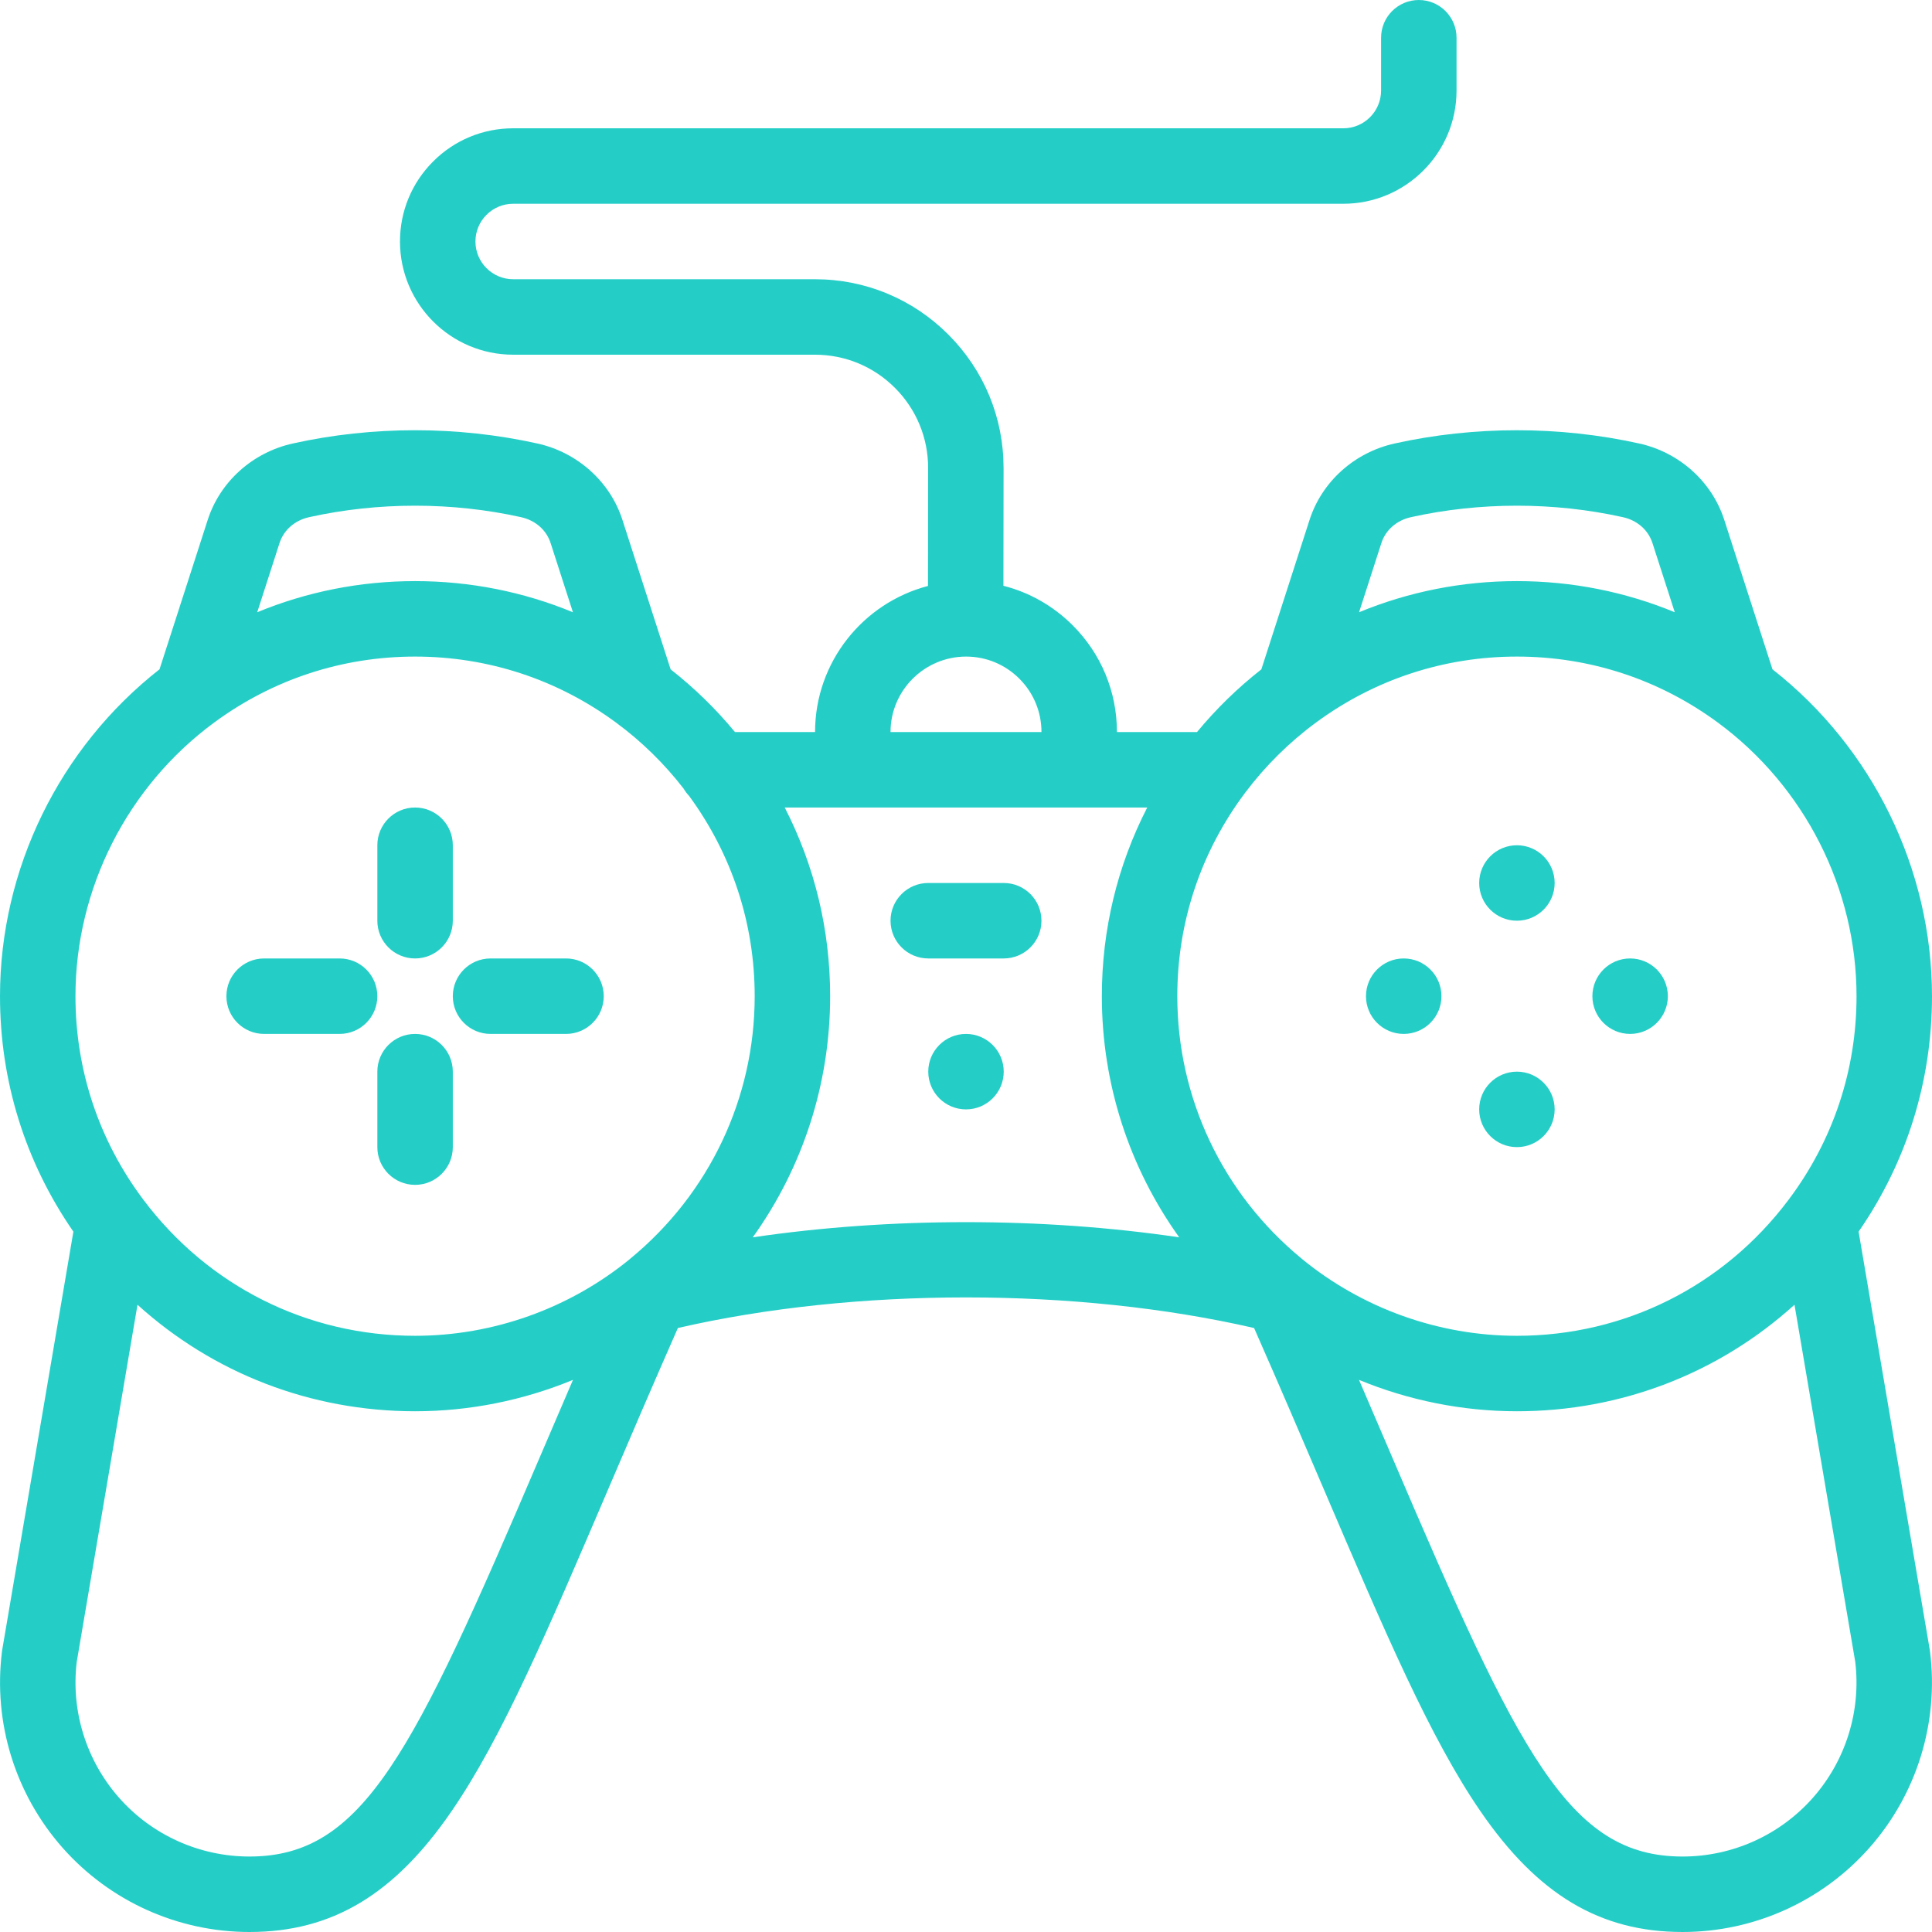 <?xml version="1.0" encoding="UTF-8"?>
<svg width="128px" height="128px" viewBox="0 0 128 128" version="1.1" xmlns="http://www.w3.org/2000/svg" xmlns:xlink="http://www.w3.org/1999/xlink">
    <!-- Generator: Sketch 48.2 (47327) - http://www.bohemiancoding.com/sketch -->
    <title>gamepad (1)</title>
    <desc>Created with Sketch.</desc>
    <defs></defs>
    <g id="RaidParty-Landing-Page-2" stroke="none" stroke-width="1" fill="none" fill-rule="evenodd" transform="translate(-305, -1250)">
        <g id="Group-12" transform="translate(211, 1218)" fill="#24CEC7" fill-rule="nonzero">
            <g id="Group-11">
                <g id="gamepad-(1)" transform="translate(94, 32)">
                    <path d="M108,63.5 C106.62,63.5 105.5,64.62 105.5,66 C105.5,67.38 106.62,68.5 108,68.5 C109.38,68.5 110.5,67.38 110.5,66 C110.5,64.62 109.38,63.5 108,63.5 Z" id="Shape"></path>
                    <path d="M100.5,56 C99.12,56 98,57.12 98,58.5 C98,59.88 99.12,61 100.5,61 C101.88,61 103,59.88 103,58.5 C103,57.12 101.88,56 100.5,56 Z" id="Shape"></path>
                    <path d="M100.5,71 C99.12,71 98,72.12 98,73.5 C98,74.88 99.12,76 100.5,76 C101.88,76 103,74.88 103,73.5 C103,72.12 101.88,71 100.5,71 Z" id="Shape"></path>
                    <path d="M93,63.5 C91.62,63.5 90.5,64.62 90.5,66 C90.5,67.38 91.62,68.5 93,68.5 C94.38,68.5 95.5,67.38 95.5,66 C95.5,64.62 94.38,63.5 93,63.5 Z" id="Shape"></path>
                    <path d="M64,68.5 C62.62,68.5 61.5,69.62 61.5,71 C61.5,72.38 62.62,73.5 64,73.5 C65.38,73.5 66.5,72.38 66.5,71 C66.5,69.62 65.38,68.5 64,68.5 Z" id="Shape"></path>
                    <path d="M27.5,68.5 C26.119,68.5 25,69.619 25,71 L25,76 C25,77.381 26.119,78.5 27.5,78.5 C28.881,78.5 30,77.381 30,76 L30,71 C30,69.619 28.881,68.5 27.5,68.5 Z" id="Shape"></path>
                    <path d="M27.5,53.5 C26.119,53.5 25,54.619 25,56 L25,61 C25,62.381 26.119,63.5 27.5,63.5 C28.881,63.5 30,62.381 30,61 L30,56 C30,54.619 28.881,53.5 27.5,53.5 Z" id="Shape"></path>
                    <path d="M37.5,63.5 L32.5,63.5 C31.119,63.5 30,64.619 30,66 C30,67.381 31.119,68.5 32.5,68.5 L37.5,68.5 C38.88,68.5 40,67.381 40,66 C40,64.619 38.88,63.5 37.5,63.5 Z" id="Shape"></path>
                    <path d="M22.5,63.5 L17.5,63.5 C16.119,63.5 15,64.619 15,66 C15,67.381 16.119,68.5 17.5,68.5 L22.5,68.5 C23.881,68.5 25,67.381 25,66 C25,64.619 23.881,63.5 22.5,63.5 Z" id="Shape"></path>
                    <path d="M127.855,109.318 L123.138,81.6 C126.323,76.998 128,71.629 128,66 C128,57.577 124.064,49.543 117.431,44.343 L114.236,34.439 C113.418,31.906 111.257,29.968 108.599,29.382 C103.322,28.212 97.675,28.212 92.404,29.381 C89.743,29.968 87.582,31.906 86.763,34.44 L83.568,44.347 C82.001,45.575 80.573,46.967 79.305,48.5 L74,48.5 C74,45.83 72.96,43.319 71.07,41.43 C69.781,40.141 68.202,39.248 66.48,38.81 L66.49,31.013 C66.493,27.672 65.194,24.531 62.833,22.167 C60.471,19.802 57.33,18.5 53.99,18.5 L34,18.5 C32.621,18.5 31.5,17.378 31.5,16 C31.5,15.333 31.76,14.705 32.233,14.233 C32.705,13.76 33.333,13.5 34,13.5 L89,13.5 C93.135,13.5 96.5,10.136 96.5,6 L96.5,2.5 C96.5,1.119 95.38,0 94,0 C92.62,0 91.5,1.119 91.5,2.5 L91.5,6 C91.5,7.378 90.379,8.5 89,8.5 L34,8.5 C31.997,8.5 30.114,9.28 28.697,10.697 C27.28,12.114 26.5,13.998 26.5,16 C26.5,20.136 29.864,23.5 34,23.5 L53.99,23.5 C55.994,23.5 57.878,24.281 59.295,25.7 C60.712,27.119 61.492,29.004 61.49,31.007 L61.48,38.822 C57.184,39.944 54,43.862 54,48.5 L48.694,48.5 C47.428,46.967 46,45.575 44.432,44.347 L41.236,34.439 C40.418,31.906 38.257,29.968 35.599,29.382 C30.322,28.211 24.675,28.212 19.404,29.381 C16.743,29.968 14.582,31.906 13.763,34.44 L10.569,44.343 C3.936,49.543 0,57.577 0,66 C0,71.629 1.677,76.998 4.862,81.6 L0.145,109.318 C0.14,109.355 0.134,109.391 0.13,109.428 C-0.458,114.129 1.004,118.862 4.139,122.413 C7.274,125.963 11.788,128 16.525,128 C21.992,128 26.125,125.529 29.926,119.987 C33.244,115.15 36.214,108.205 40.325,98.592 C41.69,95.402 43.221,91.821 44.912,87.984 C56.65,85.282 71.351,85.281 83.087,87.985 C84.774,91.812 86.306,95.394 87.671,98.585 C91.783,108.2 94.754,115.146 98.073,119.984 C101.875,125.528 106.008,128 111.475,128 C116.212,128 120.726,125.963 123.861,122.413 C126.996,118.862 128.458,114.129 127.871,109.428 C127.866,109.391 127.861,109.355 127.855,109.318 Z M91.522,35.976 C91.8,35.113 92.533,34.473 93.484,34.263 C98.051,33.251 102.947,33.25 107.519,34.264 C108.468,34.473 109.2,35.113 109.478,35.975 L110.958,40.563 C107.67,39.205 104.137,38.5 100.5,38.5 C96.863,38.5 93.33,39.205 90.042,40.563 L91.522,35.976 Z M64,43.5 C65.335,43.5 66.59,44.02 67.535,44.965 C68.48,45.91 69,47.166 69,48.5 L59,48.5 C59,45.751 61.236,43.508 64,43.5 Z M18.521,35.976 C18.8,35.113 19.533,34.473 20.484,34.263 C25.051,33.251 29.947,33.25 34.52,34.264 C35.468,34.473 36.2,35.113 36.478,35.975 L37.958,40.563 C34.67,39.205 31.137,38.5 27.5,38.5 C23.863,38.5 20.33,39.205 17.042,40.563 L18.521,35.976 Z M35.728,96.626 C27.348,116.223 24.066,123 16.525,123 C13.222,123 10.073,121.58 7.888,119.104 C5.713,116.64 4.692,113.361 5.085,110.1 L9.11,86.443 C14.114,90.975 20.585,93.5 27.5,93.5 C31.105,93.5 34.661,92.781 37.961,91.421 C37.174,93.245 36.428,94.988 35.728,96.626 Z M41.774,83.377 C41.749,83.397 41.726,83.418 41.702,83.439 C37.698,86.703 32.658,88.5 27.5,88.5 C20.368,88.5 13.809,85.217 9.506,79.493 C6.558,75.572 5,70.906 5,66 C5,58.886 8.435,52.108 14.19,47.87 C18.073,45.011 22.675,43.5 27.5,43.5 C32.325,43.5 36.928,45.011 40.81,47.87 C42.503,49.117 44.008,50.591 45.292,52.249 C45.394,52.425 45.516,52.588 45.656,52.733 C48.496,56.609 50,61.189 50,66 C50,72.742 47.002,79.075 41.774,83.377 Z M49.874,81.976 C53.181,77.361 55,71.805 55,66 C55,61.594 53.967,57.346 51.991,53.5 L56.5,53.5 L71.5,53.5 L76.007,53.5 C74.032,57.346 73,61.593 73,66 C73,71.806 74.819,77.362 78.126,81.976 C69.044,80.635 58.958,80.635 49.874,81.976 Z M120.112,119.104 C117.927,121.58 114.778,123 111.475,123 C103.935,123 100.652,116.221 92.269,96.62 C91.569,94.983 90.823,93.242 90.038,91.421 C93.338,92.781 96.895,93.5 100.5,93.5 C107.415,93.5 113.886,90.975 118.89,86.443 L122.915,110.1 C123.308,113.361 122.287,116.64 120.112,119.104 Z M118.494,79.493 C114.191,85.217 107.632,88.5 100.5,88.5 C95.342,88.5 90.302,86.703 86.298,83.439 C86.274,83.418 86.251,83.397 86.226,83.377 C80.998,79.075 78,72.742 78,66 C78,61.094 79.558,56.428 82.505,52.508 C83.834,50.742 85.41,49.181 87.19,47.87 C91.073,45.011 95.675,43.5 100.5,43.5 C105.325,43.5 109.927,45.011 113.81,47.87 C119.564,52.108 123,58.886 123,66 C123,70.906 121.442,75.572 118.494,79.493 Z" id="Shape"></path>
                    <path d="M66.5,58.5 L61.5,58.5 C60.12,58.5 59,59.619 59,61 C59,62.381 60.12,63.5 61.5,63.5 L66.5,63.5 C67.88,63.5 69,62.381 69,61 C69,59.619 67.88,58.5 66.5,58.5 Z" id="Shape"></path>
                </g>
            </g>
        </g>
    </g>
</svg>